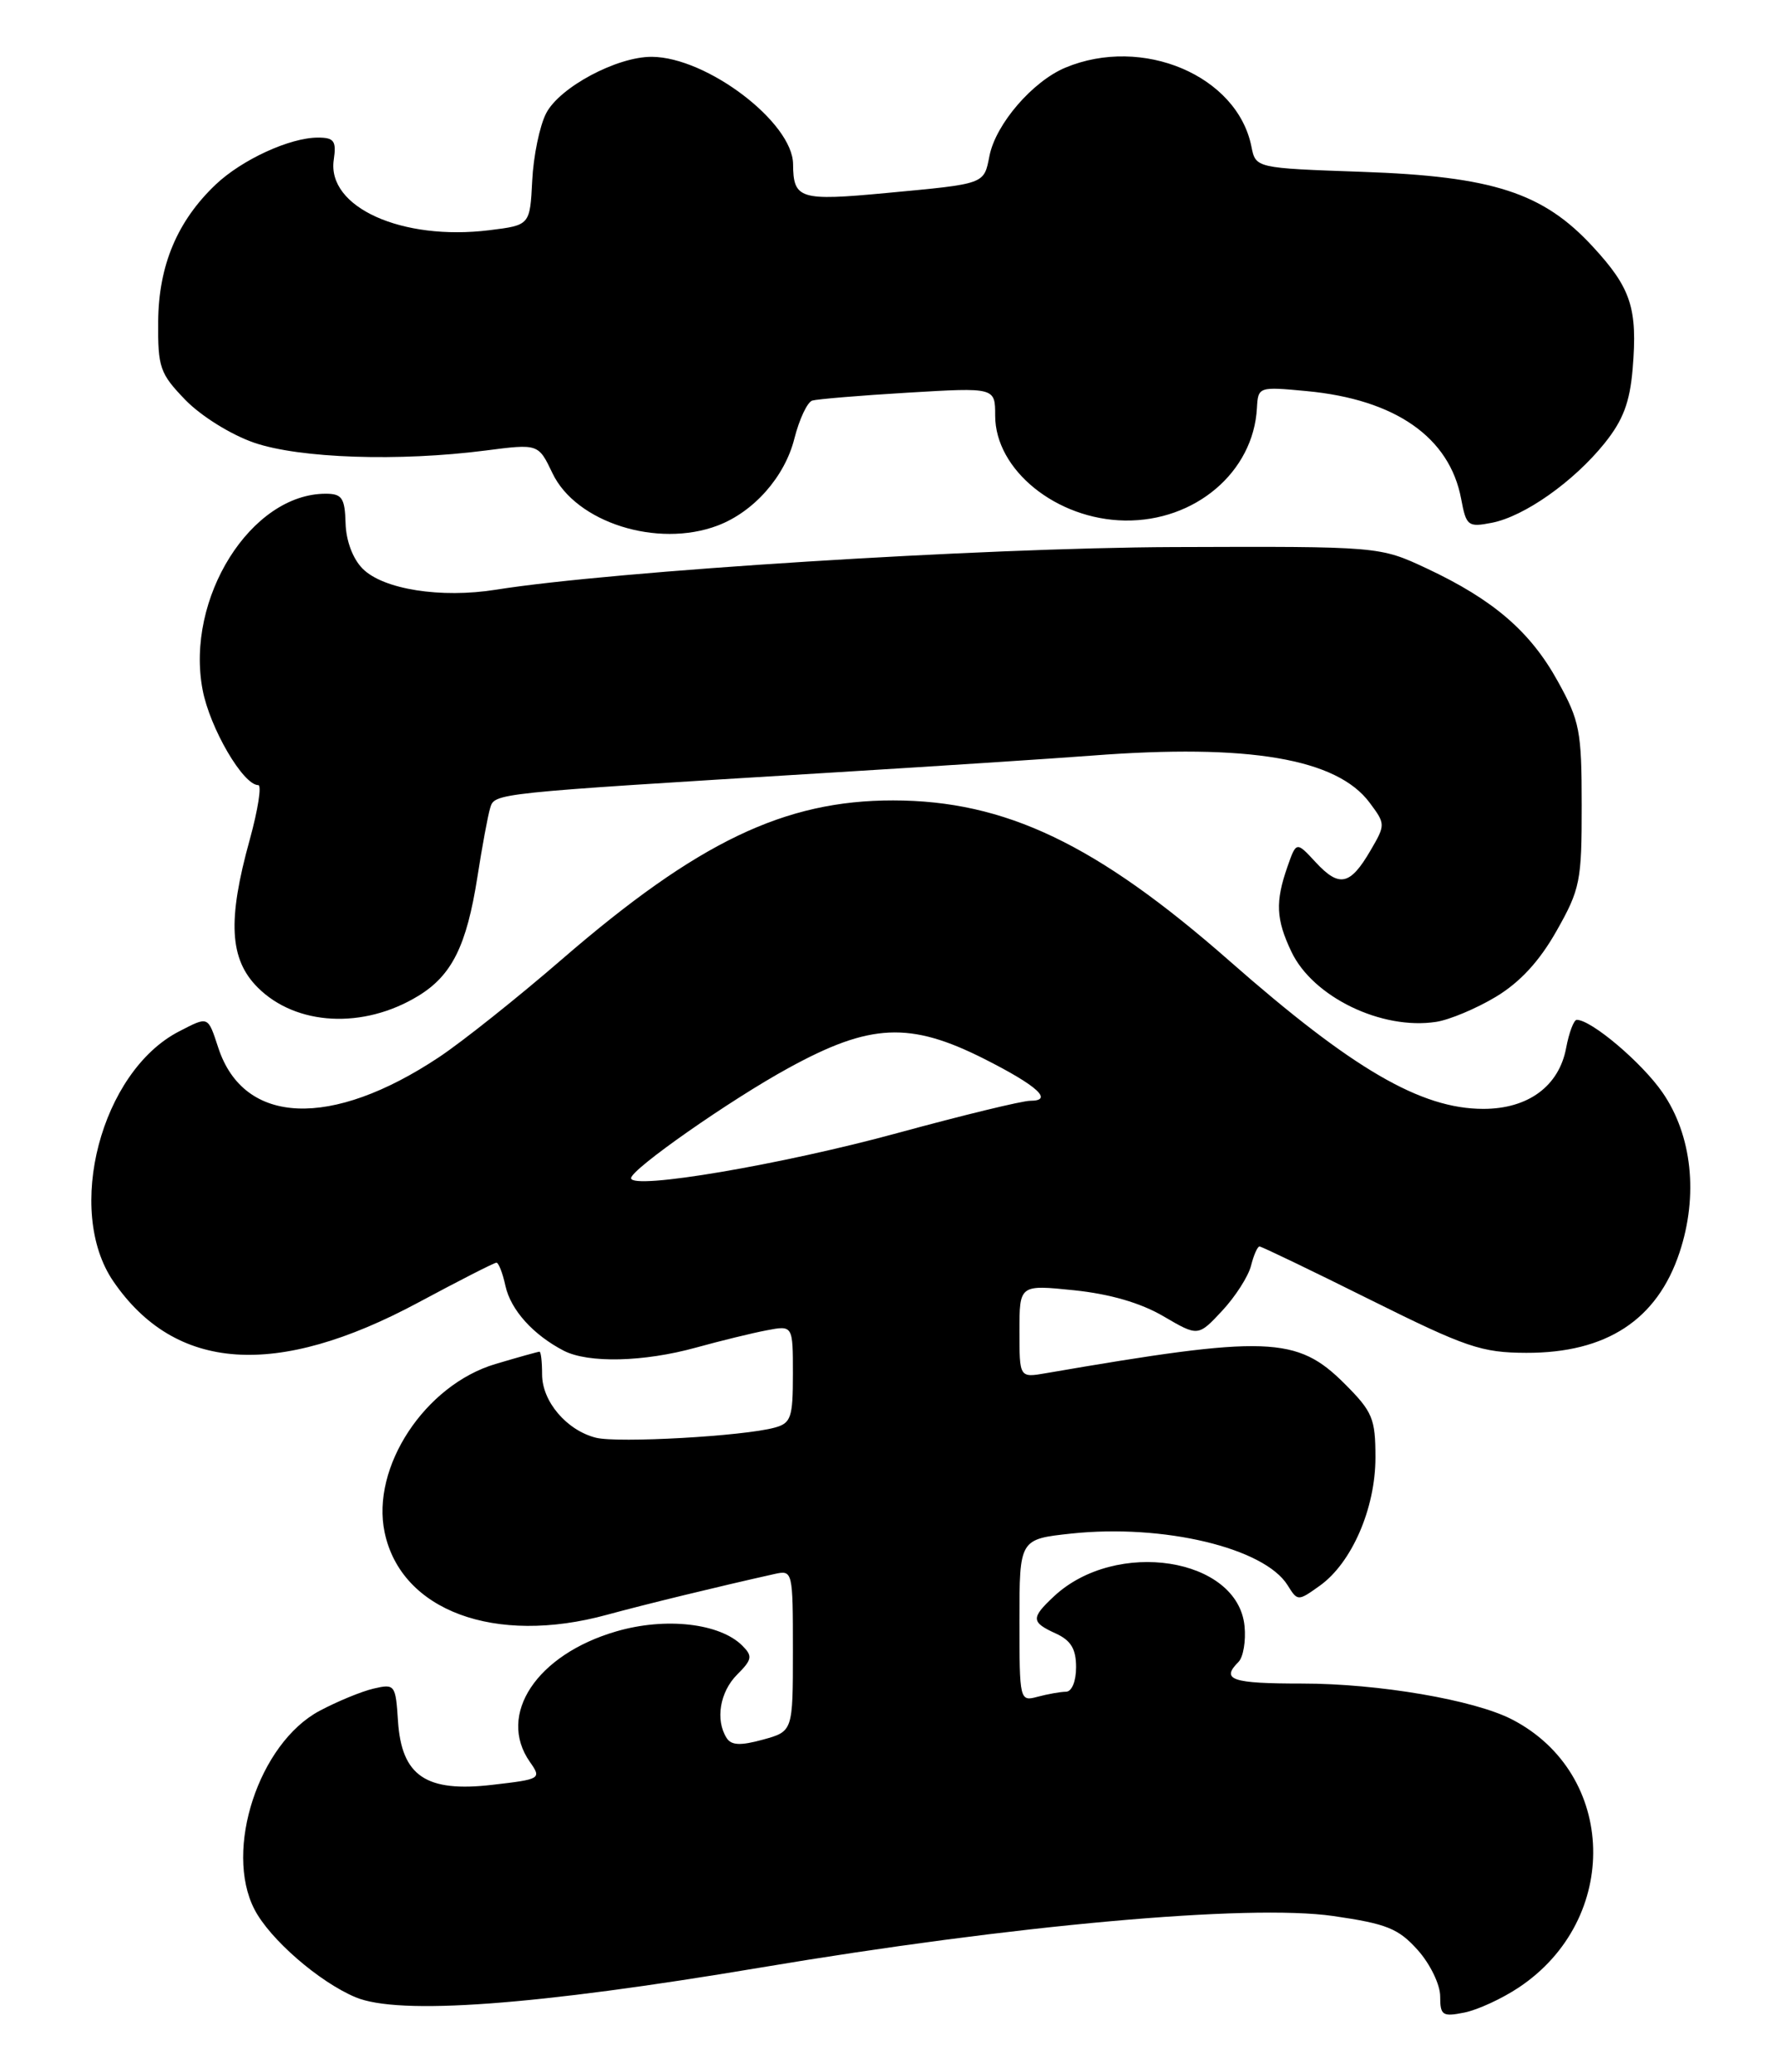 <?xml version="1.0" encoding="UTF-8" standalone="no"?>
<!DOCTYPE svg PUBLIC "-//W3C//DTD SVG 1.1//EN" "http://www.w3.org/Graphics/SVG/1.1/DTD/svg11.dtd" >
<svg xmlns="http://www.w3.org/2000/svg" xmlns:xlink="http://www.w3.org/1999/xlink" version="1.1" viewBox="0 0 220 256">
 <g >
 <path fill="currentColor"
d=" M 187.73 245.54 C 200.33 237.14 199.88 219.16 186.89 212.44 C 182.21 210.02 170.39 208.00 160.93 208.00 C 152.23 208.00 150.86 207.54 153.07 205.33 C 153.66 204.74 154.00 202.75 153.82 200.91 C 153.00 192.42 137.91 190.07 130.25 197.24 C 127.40 199.91 127.43 200.42 130.50 201.82 C 132.36 202.67 133.00 203.73 133.00 205.98 C 133.00 207.72 132.47 209.01 131.75 209.01 C 131.06 209.02 129.49 209.30 128.25 209.63 C 126.03 210.23 126.00 210.12 126.00 200.20 C 126.00 190.16 126.00 190.16 132.41 189.47 C 143.77 188.26 156.26 191.23 159.14 195.85 C 160.38 197.84 160.42 197.84 163.11 195.92 C 167.07 193.10 170.00 186.36 170.00 180.07 C 170.00 175.26 169.64 174.41 166.20 170.97 C 160.30 165.07 156.64 164.94 129.25 169.66 C 126.00 170.22 126.00 170.22 126.00 164.47 C 126.00 158.72 126.00 158.72 132.75 159.41 C 137.17 159.87 140.98 160.97 143.79 162.62 C 148.08 165.13 148.08 165.13 151.05 161.95 C 152.68 160.20 154.29 157.69 154.62 156.38 C 154.95 155.07 155.42 154.00 155.67 154.00 C 155.92 154.00 162.06 156.95 169.31 160.56 C 181.21 166.48 183.10 167.12 188.64 167.14 C 198.54 167.17 204.82 163.07 207.58 154.75 C 209.93 147.69 209.13 140.24 205.46 134.95 C 202.91 131.27 196.68 126.00 194.88 126.00 C 194.52 126.00 193.93 127.56 193.57 129.46 C 192.69 134.19 188.88 137.00 183.33 137.00 C 175.61 137.00 167.15 132.07 151.98 118.74 C 135.53 104.29 124.26 98.90 110.38 98.89 C 96.95 98.88 86.24 104.02 69.50 118.48 C 64.00 123.24 57.15 128.69 54.28 130.60 C 40.94 139.47 30.14 139.03 26.99 129.48 C 25.67 125.48 25.80 125.54 22.11 127.44 C 12.49 132.42 8.00 149.54 14.01 158.31 C 21.66 169.47 34.15 170.34 51.69 160.93 C 56.74 158.22 61.09 156.00 61.36 156.00 C 61.62 156.00 62.13 157.29 62.47 158.87 C 63.13 161.85 65.90 164.92 69.68 166.88 C 72.72 168.44 79.56 168.28 86.03 166.49 C 89.04 165.66 92.96 164.70 94.75 164.36 C 98.00 163.74 98.00 163.74 98.00 169.75 C 98.00 175.14 97.77 175.83 95.75 176.38 C 91.90 177.44 76.39 178.31 73.66 177.63 C 70.04 176.72 67.00 173.15 67.00 169.81 C 67.00 168.27 66.86 167.00 66.68 167.00 C 66.51 167.00 64.06 167.68 61.24 168.52 C 52.53 171.11 45.84 181.26 47.54 189.33 C 49.58 199.01 61.17 203.30 75.03 199.50 C 79.81 198.20 88.63 196.05 95.75 194.46 C 97.97 193.97 98.00 194.11 98.00 203.93 C 98.00 213.91 98.00 213.91 94.29 214.93 C 91.52 215.69 90.39 215.64 89.81 214.73 C 88.39 212.50 88.97 209.03 91.11 206.89 C 92.96 205.04 93.04 204.61 91.75 203.32 C 88.97 200.54 82.27 199.78 76.19 201.55 C 66.33 204.41 61.40 211.84 65.49 217.68 C 66.95 219.76 66.85 219.82 60.88 220.51 C 52.66 221.47 49.64 219.44 49.19 212.64 C 48.90 208.15 48.80 208.01 46.19 208.62 C 44.71 208.96 41.70 210.20 39.50 211.37 C 31.99 215.37 27.66 228.57 31.45 235.90 C 33.34 239.57 39.43 244.86 43.93 246.75 C 49.28 249.01 66.14 247.77 94.00 243.09 C 125.20 237.84 154.34 235.22 164.78 236.72 C 171.40 237.68 172.84 238.26 175.23 240.93 C 176.76 242.64 178.00 245.20 178.00 246.64 C 178.00 249.00 178.28 249.19 180.98 248.65 C 182.61 248.33 185.65 246.93 187.73 245.54 Z  M 184.89 123.15 C 187.88 121.35 190.28 118.74 192.39 115.00 C 195.30 109.86 195.50 108.85 195.49 99.50 C 195.49 90.31 195.25 89.07 192.54 84.18 C 189.15 78.03 184.57 74.09 176.34 70.23 C 170.50 67.50 170.50 67.50 145.00 67.59 C 121.30 67.68 75.81 70.54 61.28 72.86 C 54.50 73.94 47.38 72.82 44.83 70.27 C 43.61 69.05 42.77 66.82 42.71 64.63 C 42.62 61.52 42.27 61.00 40.25 61.00 C 31.02 61.00 22.90 73.93 25.04 85.22 C 25.94 89.96 30.05 97.00 31.92 97.00 C 32.36 97.00 31.89 100.03 30.87 103.73 C 28.10 113.70 28.36 118.51 31.85 122.00 C 36.59 126.74 44.92 127.18 51.70 123.04 C 55.85 120.51 57.67 116.85 59.00 108.38 C 59.59 104.59 60.30 100.75 60.58 99.84 C 61.14 97.98 60.79 98.02 102.00 95.50 C 115.47 94.68 130.32 93.71 135.00 93.35 C 154.35 91.87 165.22 93.72 169.28 99.17 C 171.25 101.81 171.25 101.89 169.38 105.09 C 166.87 109.39 165.53 109.67 162.63 106.55 C 160.22 103.94 160.22 103.94 159.11 107.12 C 157.61 111.42 157.71 113.59 159.61 117.58 C 162.26 123.17 170.76 127.29 177.50 126.25 C 179.15 126.00 182.48 124.60 184.89 123.15 Z  M 88.68 64.94 C 93.16 63.25 97.00 58.90 98.18 54.19 C 98.79 51.79 99.78 49.68 100.39 49.49 C 101.00 49.31 106.34 48.86 112.25 48.51 C 123.00 47.87 123.00 47.87 123.00 51.36 C 123.00 58.06 130.57 64.18 139.02 64.31 C 147.72 64.44 154.92 58.32 155.35 50.42 C 155.50 47.78 155.55 47.76 161.50 48.32 C 172.46 49.35 179.16 54.02 180.59 61.63 C 181.22 65.00 181.44 65.16 184.38 64.59 C 188.40 63.81 194.50 59.51 198.32 54.76 C 200.61 51.91 201.44 49.71 201.79 45.56 C 202.41 38.09 201.60 35.60 196.87 30.48 C 190.72 23.80 184.50 21.79 168.35 21.23 C 155.20 20.77 155.20 20.77 154.67 18.11 C 152.92 9.34 141.20 4.38 131.67 8.36 C 127.62 10.06 123.09 15.31 122.30 19.23 C 121.59 22.80 121.88 22.69 109.50 23.85 C 98.85 24.85 98.05 24.60 98.02 20.28 C 97.98 15.13 87.38 7.07 80.57 7.02 C 76.26 6.99 69.16 10.78 67.50 14.00 C 66.70 15.54 65.93 19.28 65.78 22.31 C 65.50 27.82 65.50 27.82 60.50 28.44 C 49.67 29.78 40.39 25.60 41.25 19.75 C 41.59 17.41 41.30 17.00 39.29 17.00 C 35.83 17.00 29.91 19.72 26.66 22.80 C 21.92 27.30 19.61 32.78 19.55 39.69 C 19.50 45.42 19.76 46.15 22.92 49.42 C 24.87 51.42 28.55 53.71 31.42 54.70 C 37.05 56.63 49.32 57.04 60.02 55.66 C 66.54 54.82 66.54 54.82 68.28 58.46 C 71.18 64.55 81.25 67.74 88.68 64.94 Z  M 78.00 145.56 C 78.00 144.46 90.26 135.88 97.48 131.94 C 107.57 126.41 112.47 126.19 121.68 130.84 C 128.23 134.15 130.26 136.00 127.33 136.00 C 126.35 136.00 119.01 137.78 111.02 139.96 C 96.65 143.89 78.00 147.05 78.00 145.56 Z "/>
</g>
</svg>